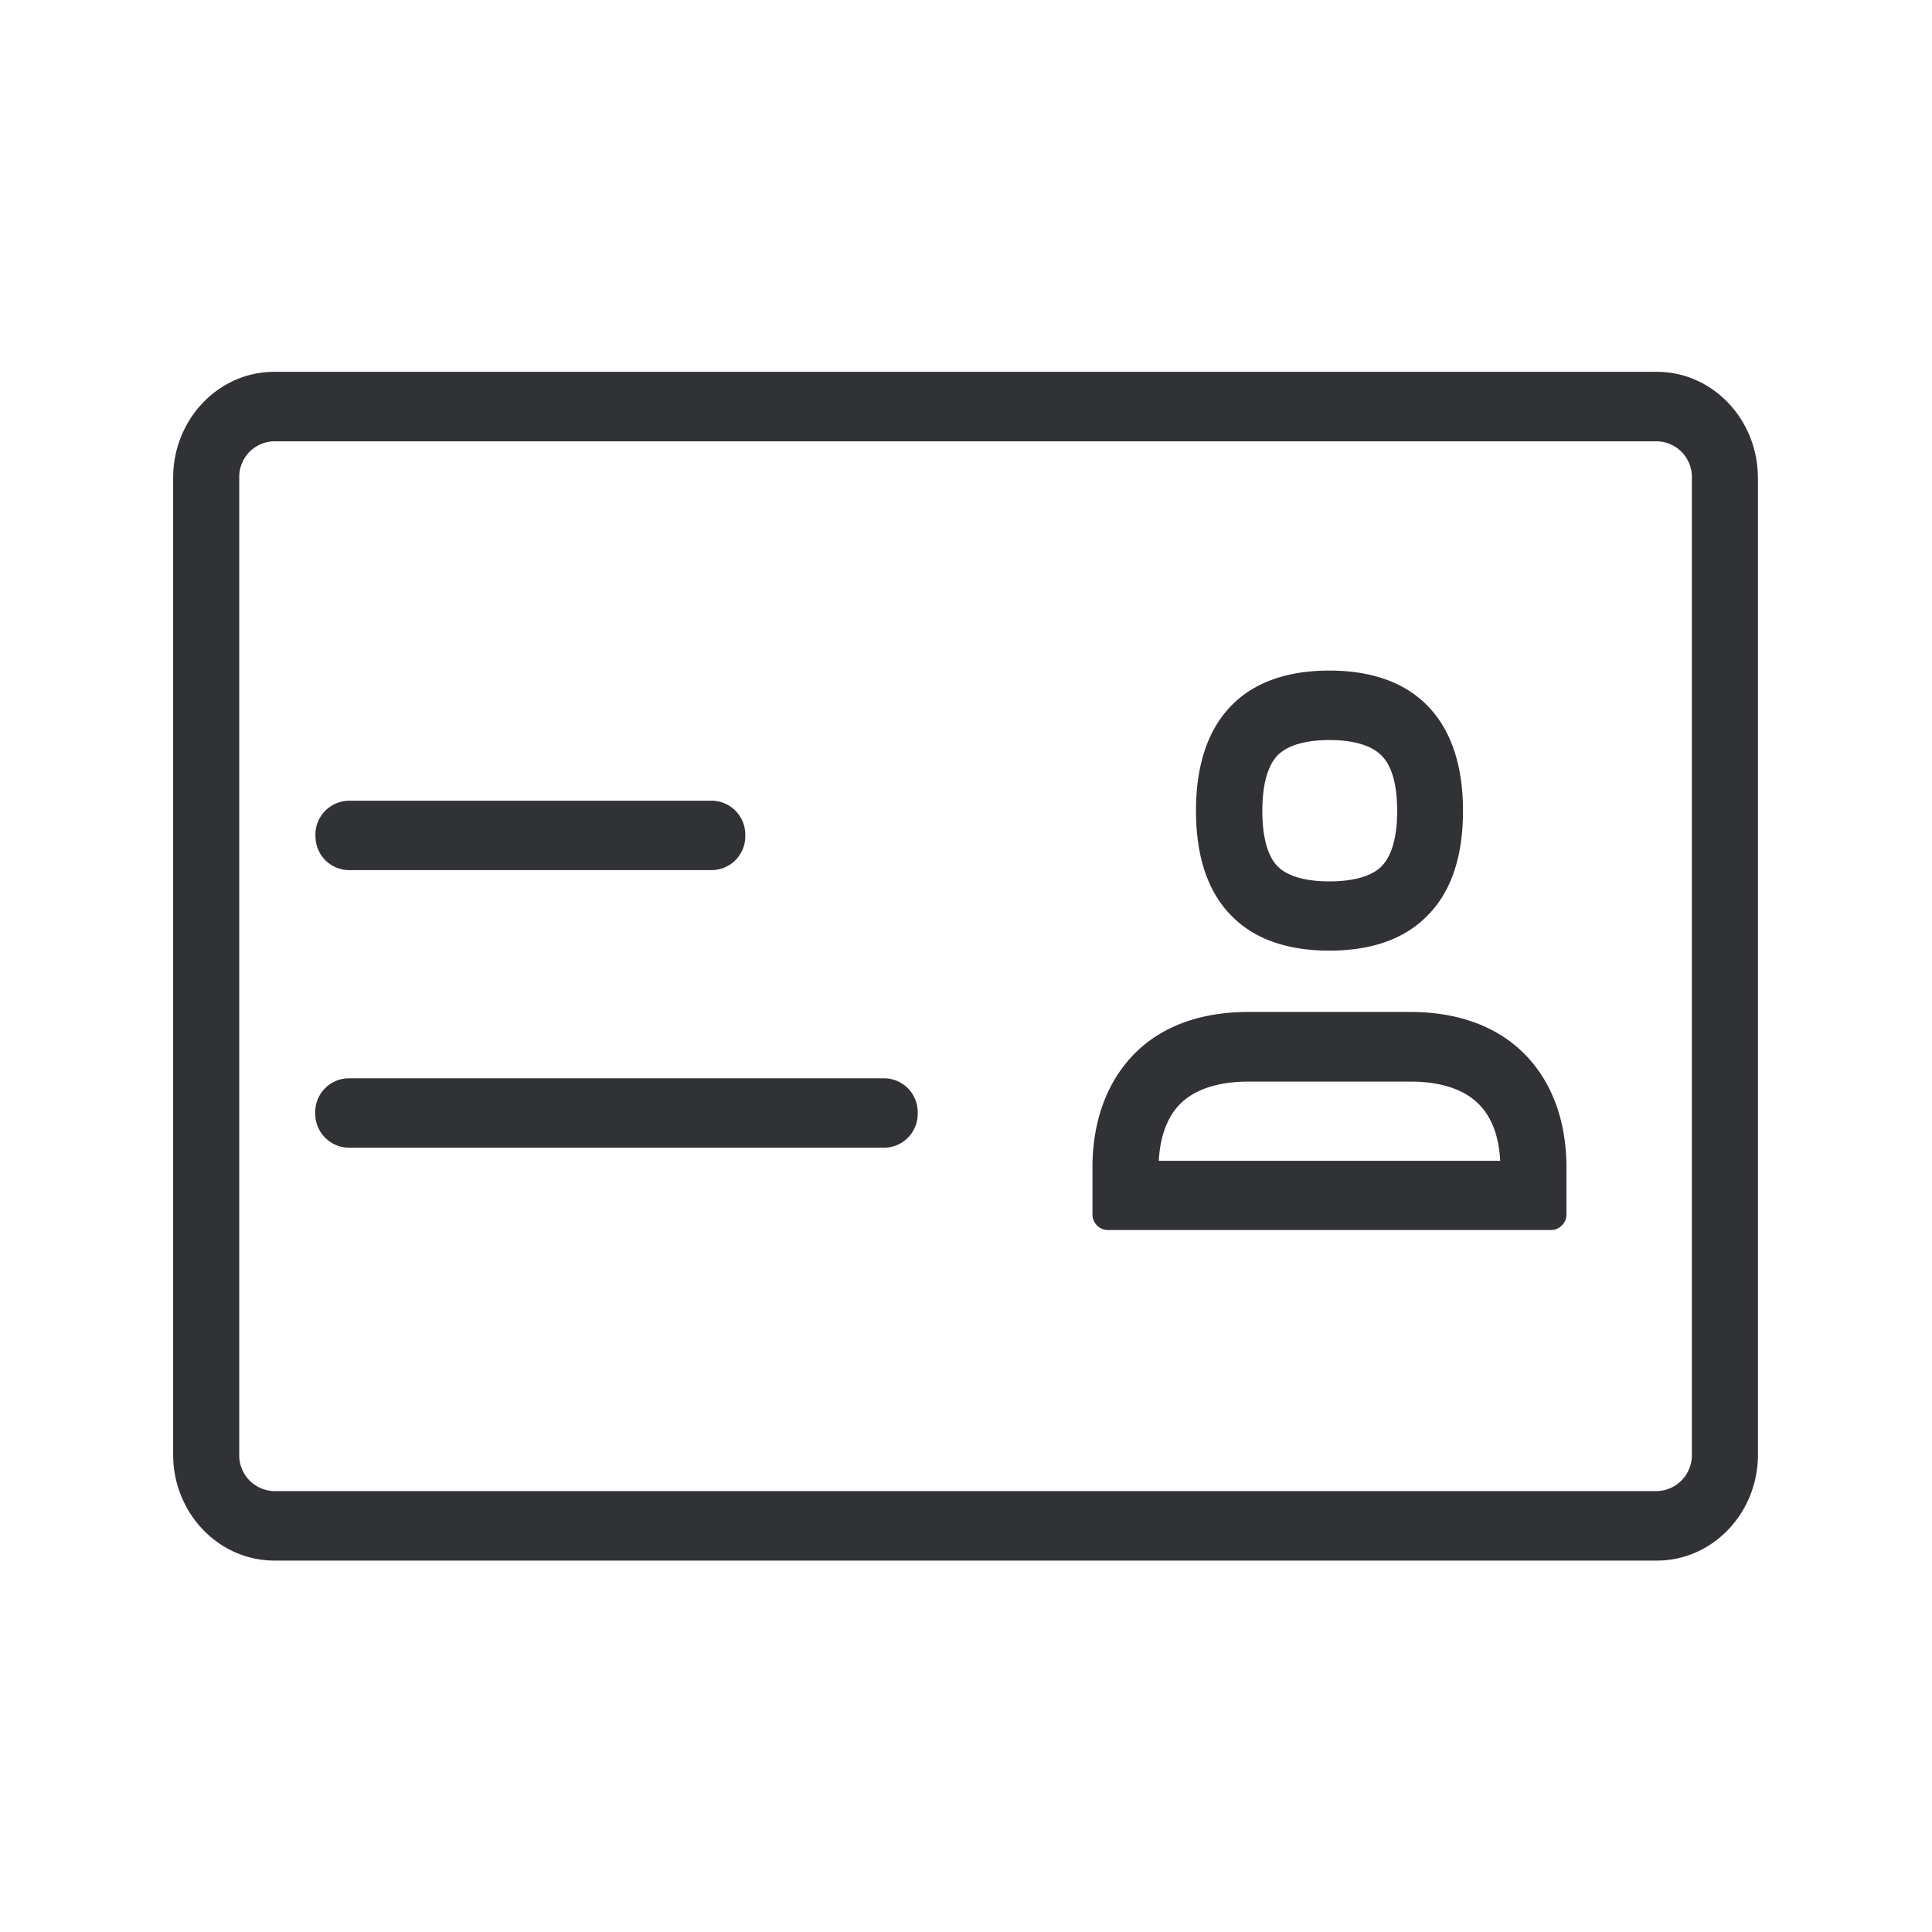 <svg xmlns="http://www.w3.org/2000/svg" width="24" height="24" fill="none"><path fill="#313235" d="M21.837 5.935c0-.725-.563-1.316-1.254-1.316H3.406c-.692 0-1.255.59-1.255 1.316V18.07c0 .725.563 1.316 1.258 1.316h17.174c.692 0 1.255-.59 1.255-1.316V5.935Zm-.82 0V18.07a.446.446 0 0 1-.434.453H3.406a.444.444 0 0 1-.434-.453V5.935a.442.442 0 0 1 .434-.453h17.177c.246.005.44.21.434.453Zm-10.025 7.46a.42.42 0 0 1 .408.431.42.42 0 0 1-.408.431H4.328a.422.422 0 0 1-.412-.43.42.42 0 0 1 .409-.432h6.667Zm-7.073-3.017a.42.42 0 0 0 .409.431h4.52a.42.42 0 0 0 .41-.431.42.42 0 0 0-.41-.431h-4.52a.422.422 0 0 0-.41.43Zm11.952-.995c.154-.156.434-.19.644-.19.21 0 .49.034.647.193.13.13.194.362.194.69 0 .327-.068.557-.194.686-.154.154-.436.187-.647.187-.21 0-.49-.033-.644-.187-.157-.16-.19-.463-.19-.687 0-.227.033-.529.19-.692Zm-.571 1.995c.28.286.689.431 1.213.431.523 0 .932-.143 1.215-.431.297-.294.446-.734.446-1.305 0-.572-.152-1.014-.446-1.311-.283-.286-.692-.432-1.215-.432-.521 0-.933.146-1.213.432-.294.297-.443.74-.443 1.31 0 .572.149 1.012.443 1.306Zm3.336 3.042h-4.241c.011-.219.067-.49.244-.684.224-.246.594-.3.862-.3h2.023c.269 0 .636.051.865.3.182.196.236.465.247.684Zm.344-1.283c-.339-.37-.843-.566-1.456-.566h-2.02c-.613 0-1.117.193-1.456.566-.311.342-.477.812-.477 1.367v.577a.194.194 0 0 0 .188.199h5.513a.194.194 0 0 0 .187-.199v-.577c0-.555-.165-1.025-.479-1.367Z"/></svg>